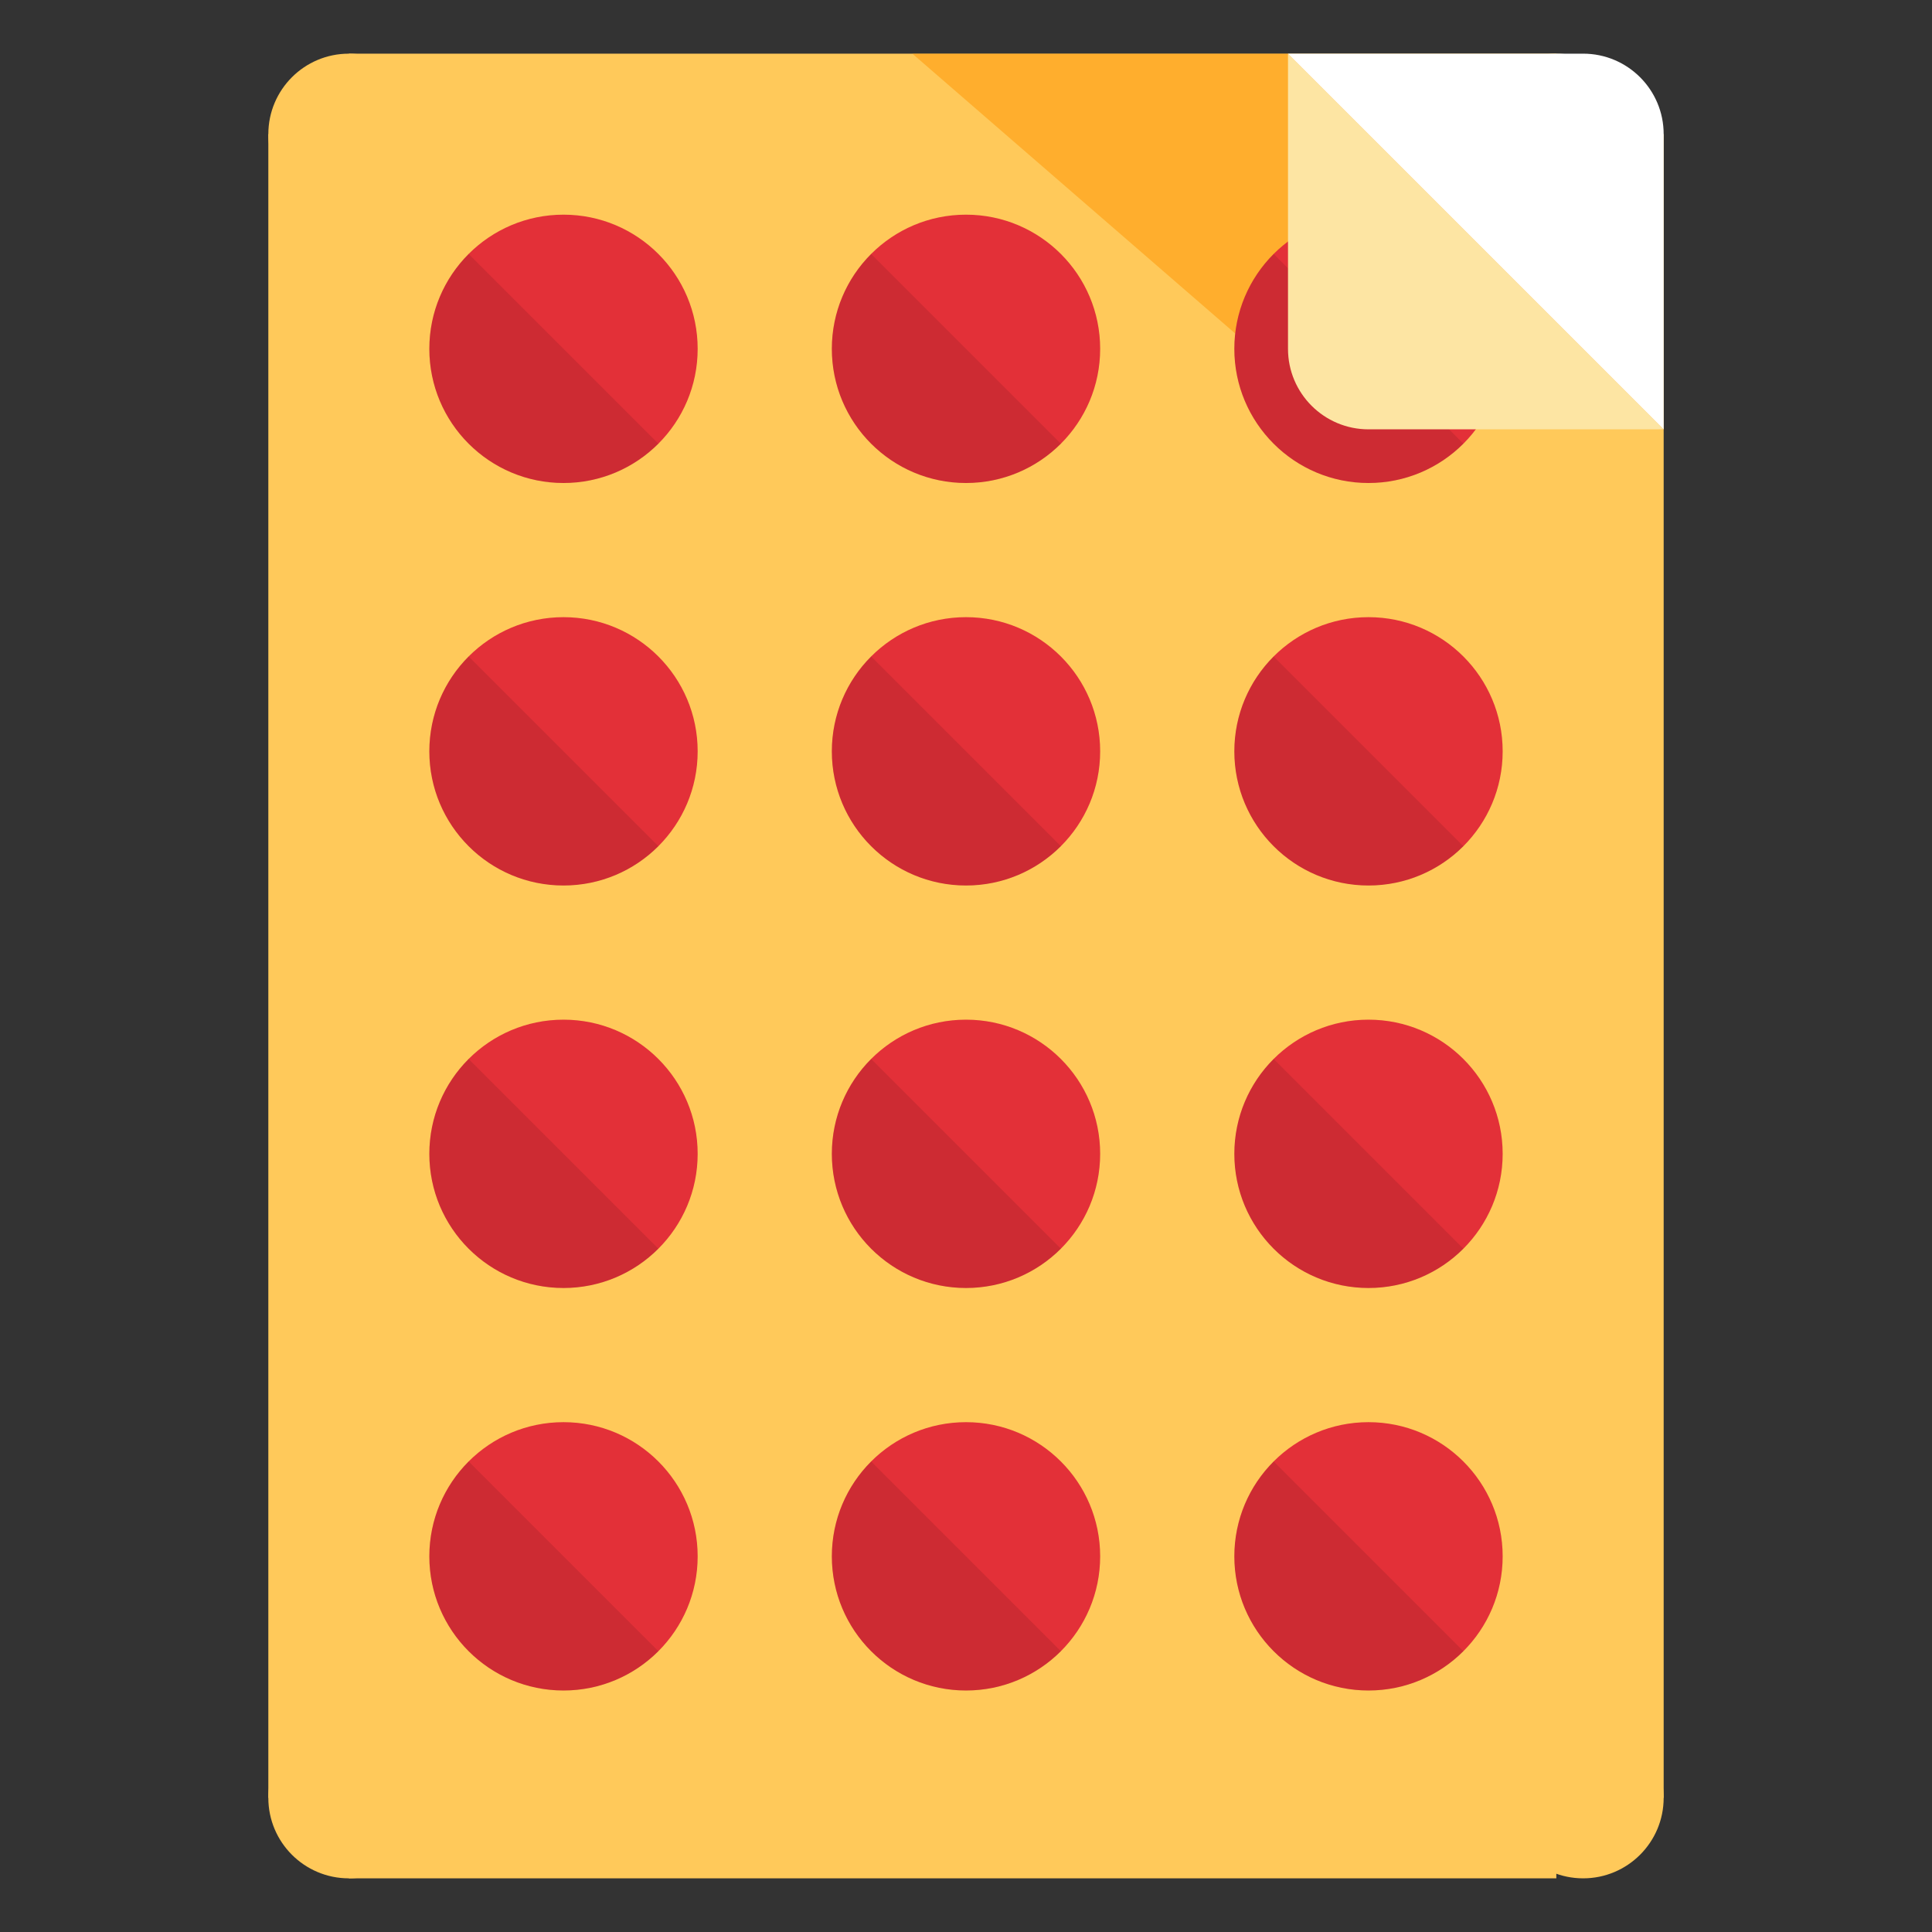 <?xml version="1.0" encoding="utf-8"?>
<!-- Generator: Adobe Illustrator 17.0.0, SVG Export Plug-In . SVG Version: 6.00 Build 0)  -->
<!DOCTYPE svg PUBLIC "-//W3C//DTD SVG 1.1//EN" "http://www.w3.org/Graphics/SVG/1.1/DTD/svg11.dtd">
<svg version="1.1" id="Layer_1" xmlns="http://www.w3.org/2000/svg" xmlns:xlink="http://www.w3.org/1999/xlink" x="0px" y="0px"
	 width="72px" height="72px" viewBox="0 0 72 72" enable-background="new 0 0 72 72" xml:space="preserve">
<rect x="0" y="0" width="72" height="72" fill="#333333" stroke="none"/>
<g>
	<path fill="#FFC95A" d="M16,5c0,1.657-1.344,3-3,3c-1.656,0-3-1.343-3-3c0-1.657,1.344-3,3-3C14.656,2,16,3.343,16,5"/>
	<path fill="#FFC95A" d="M16,67c0,1.657-1.344,3-3,3c-1.656,0-3-1.343-3-3c0-1.657,1.344-3,3-3C14.656,64,16,65.343,16,67"/>
	<path fill="#FFC95A" d="M62,67c0,1.657-1.344,3-3,3c-1.656,0-3-1.343-3-3c0-1.657,1.344-3,3-3C60.656,64,62,65.343,62,67"/>
	<rect x="10" y="5" fill="#FFC95A" width="6" height="62"/>
	<path fill="#FEE8AC" d="M61,5c0,1.657-1.344,3-3,3c-1.656,0-3-1.343-3-3c0-1.657,1.344-3,3-3C59.656,2,61,3.343,61,5"/>
	<rect x="56" y="5" fill="#FFC95A" width="6" height="62"/>
	<rect x="13" y="2" fill="#FFC95A" width="45" height="68"/>
	<g opacity="0.5">
		<g>
			<defs>
				<rect id="SVGID_139_" x="34" y="2" width="28" height="14"/>
			</defs>
			<clipPath id="SVGID_2_">
				<use xlink:href="#SVGID_139_"  overflow="visible"/>
			</clipPath>
			<polygon clip-path="url(#SVGID_2_)" fill="#FF9300" points="49,15 62,16 48,2 34,2 			"/>
		</g>
	</g>
	<g>
		<circle fill="#E33038" cx="21" cy="13" r="5"/>
		<path opacity="0.1" d="M24.536,16.536c-1.953,1.953-5.118,1.953-7.071,0s-1.953-5.118,0-7.071"/>
	</g>
	<g>
		<circle fill="#E33038" cx="21" cy="28" r="5"/>
		<path opacity="0.1" d="M24.536,31.536c-1.953,1.953-5.118,1.953-7.071,0s-1.953-5.118,0-7.071"/>
	</g>
	<g>
		<circle fill="#E33038" cx="36" cy="13" r="5"/>
		<path opacity="0.1" d="M39.536,16.536c-1.953,1.953-5.118,1.953-7.071,0s-1.953-5.118,0-7.071"/>
	</g>
	<g>
		<circle fill="#E33038" cx="36" cy="28" r="5"/>
		<path opacity="0.1" d="M39.536,31.536c-1.953,1.953-5.118,1.953-7.071,0s-1.953-5.118,0-7.071"/>
	</g>
	<g>
		<circle fill="#E33038" cx="51" cy="13" r="5"/>
		<path opacity="0.1" d="M54.536,16.536c-1.953,1.953-5.118,1.953-7.071,0s-1.953-5.118,0-7.071"/>
	</g>
	<g>
		<circle fill="#E33038" cx="51" cy="28" r="5"/>
		<path opacity="0.1" d="M54.536,31.536c-1.953,1.953-5.118,1.953-7.071,0s-1.953-5.118,0-7.071"/>
	</g>
	<g>
		<circle fill="#E33038" cx="21" cy="43" r="5"/>
		<path opacity="0.1" d="M24.536,46.536c-1.953,1.953-5.118,1.953-7.071,0s-1.953-5.118,0-7.071"/>
	</g>
	<g>
		<circle fill="#E33038" cx="36" cy="43" r="5"/>
		<path opacity="0.1" d="M39.536,46.536c-1.953,1.953-5.118,1.953-7.071,0s-1.953-5.118,0-7.071"/>
	</g>
	<g>
		<circle fill="#E33038" cx="51" cy="43" r="5"/>
		<path opacity="0.1" d="M54.536,46.536c-1.953,1.953-5.118,1.953-7.071,0s-1.953-5.118,0-7.071"/>
	</g>
	<g>
		<circle fill="#E33038" cx="21" cy="58" r="5"/>
		<path opacity="0.1" d="M24.536,61.536c-1.953,1.953-5.118,1.953-7.071,0s-1.953-5.118,0-7.071"/>
	</g>
	<g>
		<circle fill="#E33038" cx="36" cy="58" r="5"/>
		<path opacity="0.1" d="M39.536,61.536c-1.953,1.953-5.118,1.953-7.071,0s-1.953-5.118,0-7.071"/>
	</g>
	<g>
		<circle fill="#E33038" cx="51" cy="58" r="5"/>
		<path opacity="0.1" d="M54.536,61.536c-1.953,1.953-5.118,1.953-7.071,0s-1.953-5.118,0-7.071"/>
	</g>
	<path fill="#FDE5A3" d="M48,2v11c0,1.657,1.344,3,3,3h11L48,2z"/>
	<path fill="#FFFFFF" d="M62,16V5c0-1.657-1.344-3-3-3H48L62,16z"/>
</g>
</svg>
